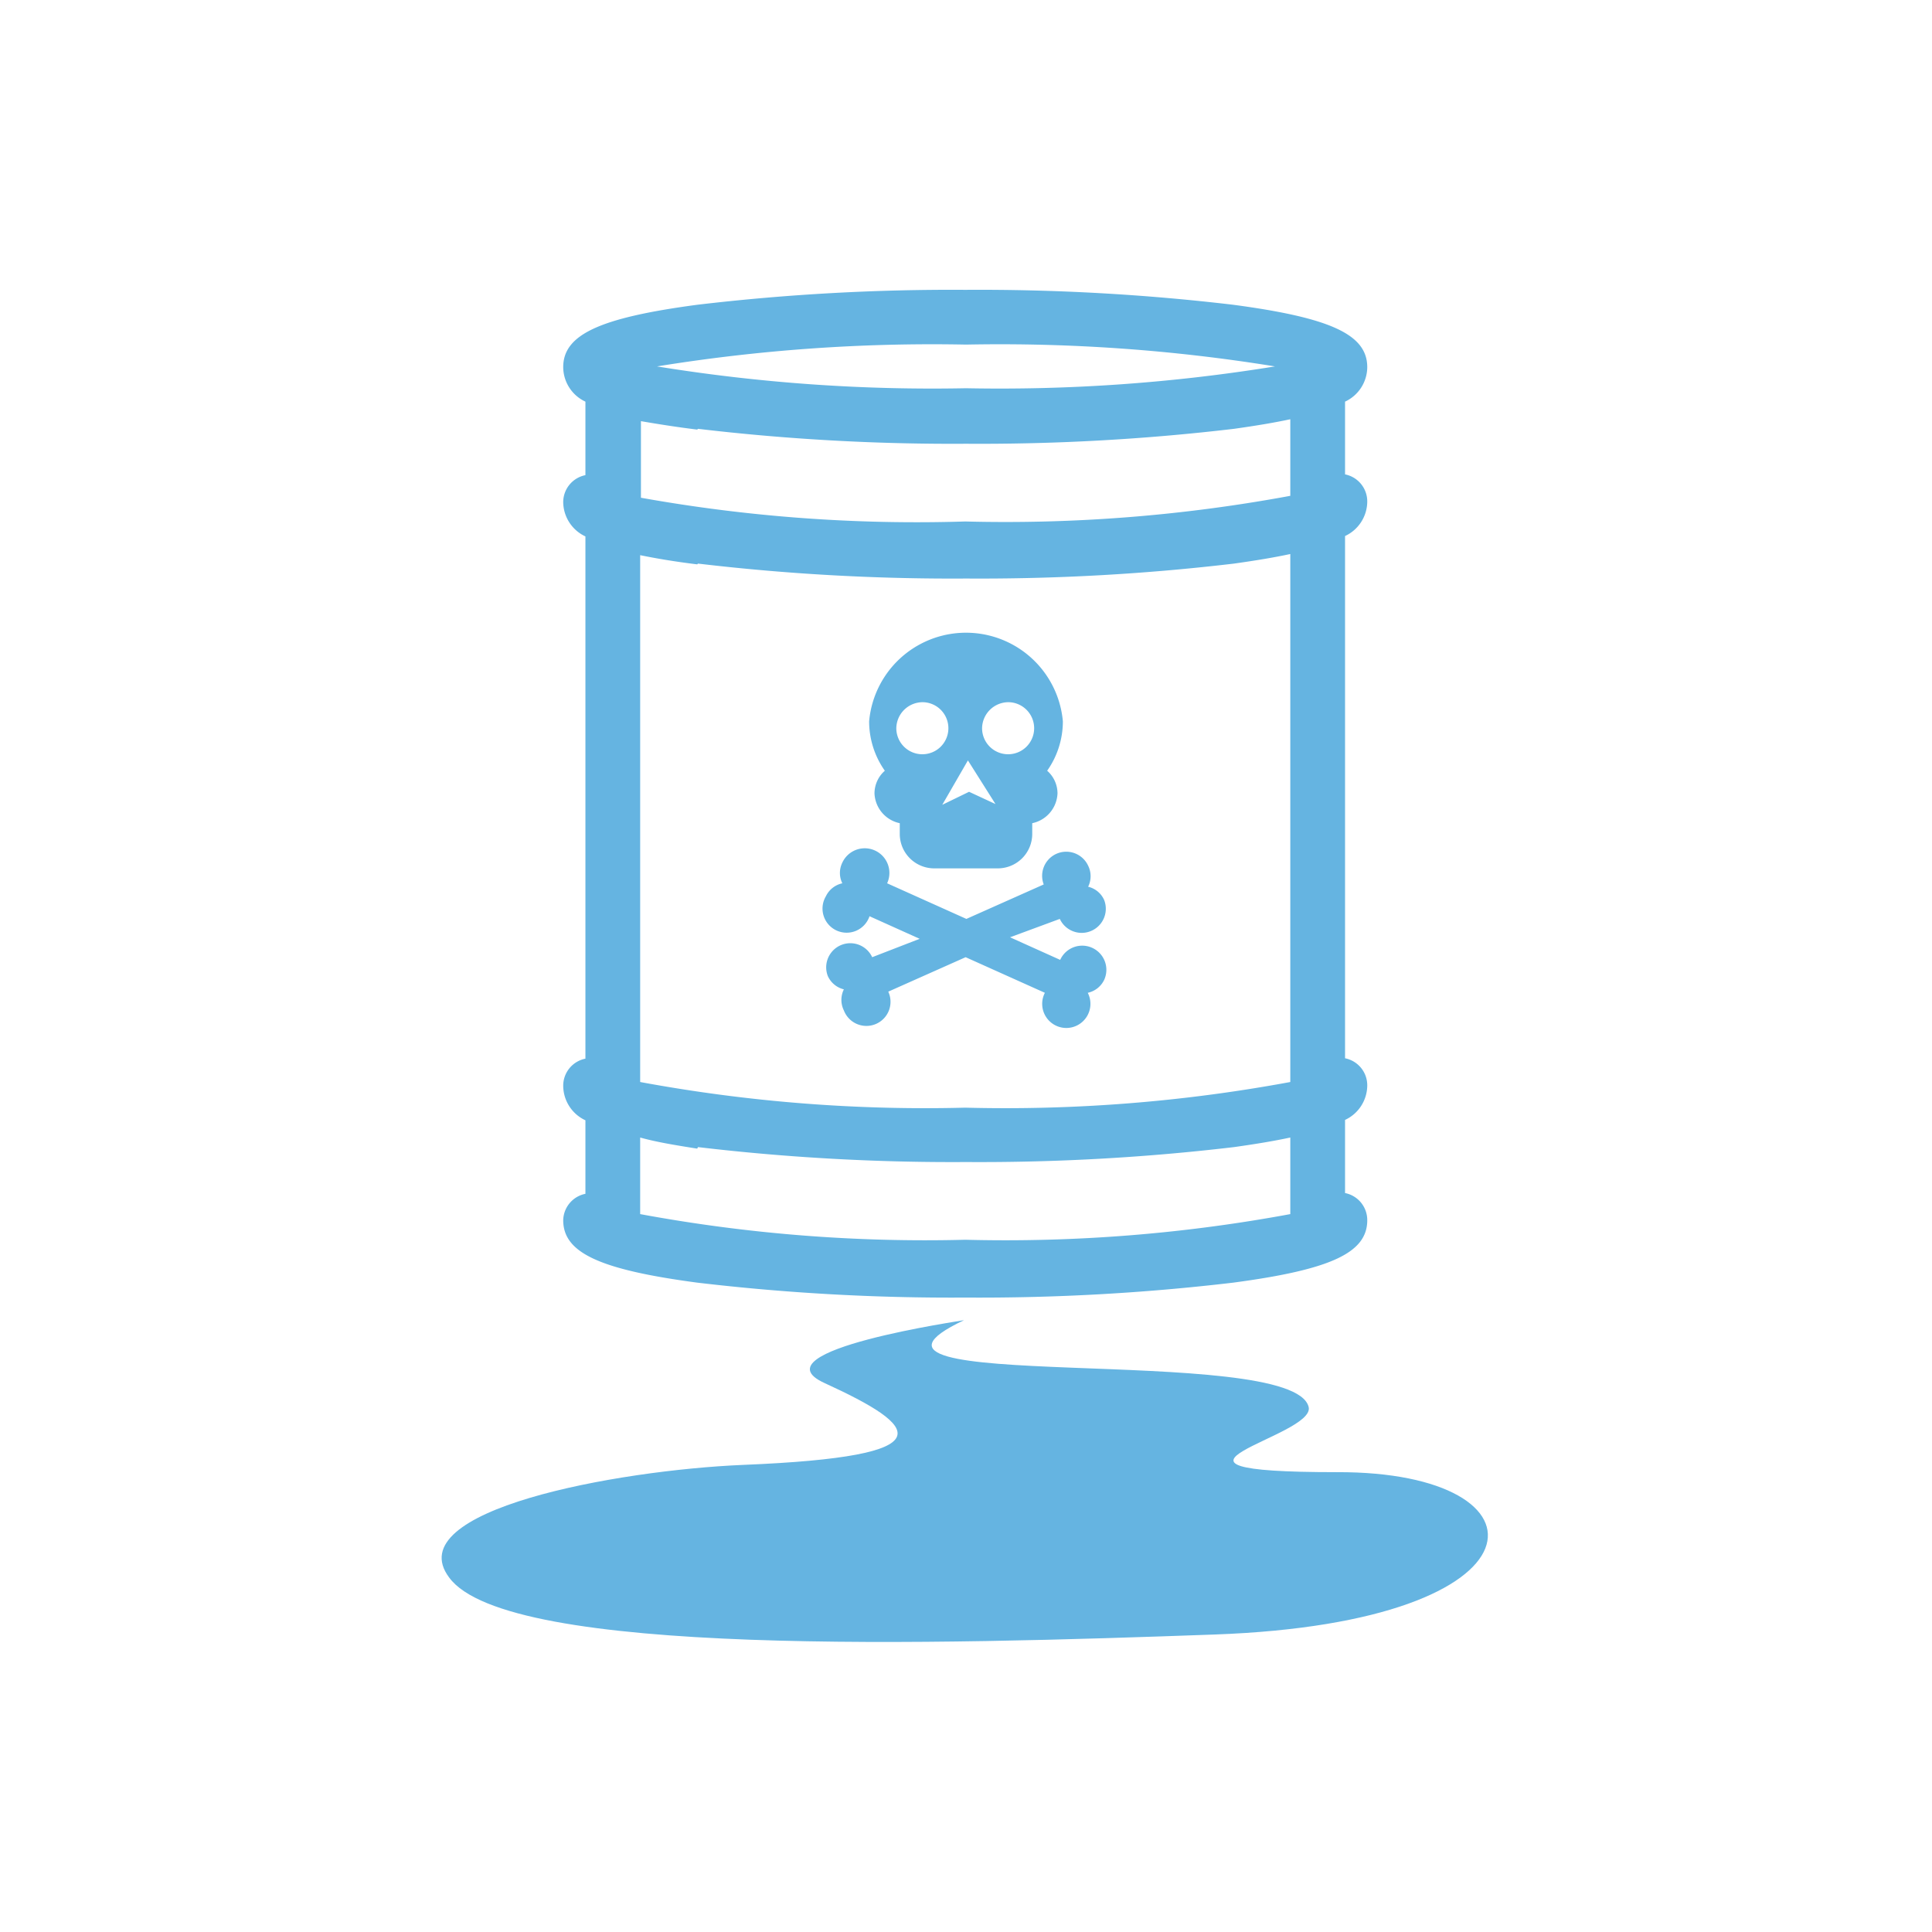 <svg id="Layer_1" data-name="Layer 1" xmlns="http://www.w3.org/2000/svg" viewBox="0 0 50.46 50.46"><defs><style>.cls-1{fill:#65b4e1;}</style></defs><title>derrame toxico</title><path class="cls-1" d="M34.92,38.45c-5.72,0-.56-.92-.74-1.7-.4-1.7-13.2-.29-9-2.27.05,0-5.5.79-3.65,1.64,2.49,1.14,3.26,1.92-2.12,2.14-3.31.14-9,1.18-7.68,2.94,1.52,2.09,12.77,1.75,20,1.49C40.59,42.37,40.64,38.43,34.92,38.45Z"/><path class="cls-1" d="M22.84,20.72a.83.83,0,0,0,.66.78v.28a.9.9,0,0,0,.9.9h1.66a.9.9,0,0,0,.9-.9V21.5a.83.83,0,0,0,.66-.78.79.79,0,0,0-.27-.59,2.24,2.24,0,0,0,.41-1.29,2.54,2.54,0,0,0-5.06,0,2.24,2.24,0,0,0,.41,1.29A.79.79,0,0,0,22.84,20.72Zm3.51-2.38a.68.68,0,1,1-.7.68A.69.69,0,0,1,26.35,18.34Zm-1.07,1.52L26,21l-.69-.32-.7.34Zm-1.17-1.52a.68.68,0,1,1-.7.68A.69.69,0,0,1,24.11,18.34Z"/><path class="cls-1" d="M22.78,25a.63.63,0,0,0-1.16.49.62.62,0,0,0,.42.35.62.62,0,0,0,0,.55.63.63,0,1,0,1.16-.49l0,0L25.22,25l2.07.93,0,0a.63.63,0,1,0,1.12,0,.62.62,0,0,0,.43-.34.63.63,0,0,0-1.15-.52s0,0,0,0l-1.31-.59L27.68,24s0,0,0,0a.63.63,0,0,0,1.16-.49.61.61,0,0,0-.42-.35.62.62,0,0,0,0-.55.63.63,0,0,0-1.16.49l0,0L25.24,24l-2.07-.93,0,0A.63.63,0,1,0,22,22.53a.61.61,0,0,0,0,.54.62.62,0,0,0-.43.34.63.63,0,1,0,1.14.52s0,0,0,0l1.31.59L22.78,25S22.78,25,22.78,25Z"/><path class="cls-1" d="M14.71,31.87c0,.85.95,1.29,3.5,1.63a56.48,56.48,0,0,0,7,.39,56.48,56.48,0,0,0,7-.39c2.55-.34,3.5-.78,3.5-1.63a.72.72,0,0,0-.58-.71V29.25a1,1,0,0,0,.58-.9.72.72,0,0,0-.58-.71V14a1,1,0,0,0,.58-.9.72.72,0,0,0-.58-.71V10.49a1,1,0,0,0,.58-.9c0-.85-.95-1.29-3.5-1.63a56.5,56.5,0,0,0-7-.39,56.5,56.5,0,0,0-7,.39c-2.55.34-3.5.78-3.5,1.63a1,1,0,0,0,.58.9v1.92a.72.72,0,0,0-.58.71,1,1,0,0,0,.58.89V27.65a.72.72,0,0,0-.58.71,1,1,0,0,0,.58.9v1.92A.72.72,0,0,0,14.71,31.87ZM25.23,9a44.92,44.92,0,0,1,8.07.57,44.92,44.92,0,0,1-8.07.57,44.92,44.92,0,0,1-8.07-.57A44.92,44.92,0,0,1,25.23,9Zm-7,2.2a56.5,56.5,0,0,0,7,.39,56.5,56.5,0,0,0,7-.39c.57-.08,1.05-.16,1.47-.25v2a40.83,40.83,0,0,1-8.49.67A40.78,40.78,0,0,1,16.74,13V11C17.15,11.07,17.64,11.15,18.21,11.22Zm0,3.52a56.43,56.43,0,0,0,7,.39,56.48,56.48,0,0,0,7-.39c.57-.08,1.05-.16,1.47-.25V28.26a40.83,40.83,0,0,1-8.49.67,40.84,40.84,0,0,1-8.49-.67V14.5C17.16,14.59,17.64,14.67,18.21,14.74Zm0,15.24a56.5,56.5,0,0,0,7,.39,56.5,56.5,0,0,0,7-.39c.57-.08,1.05-.16,1.47-.25v2a40.83,40.83,0,0,1-8.49.67,40.84,40.84,0,0,1-8.49-.67v-2C17.15,29.83,17.64,29.91,18.21,30Z"/></svg>